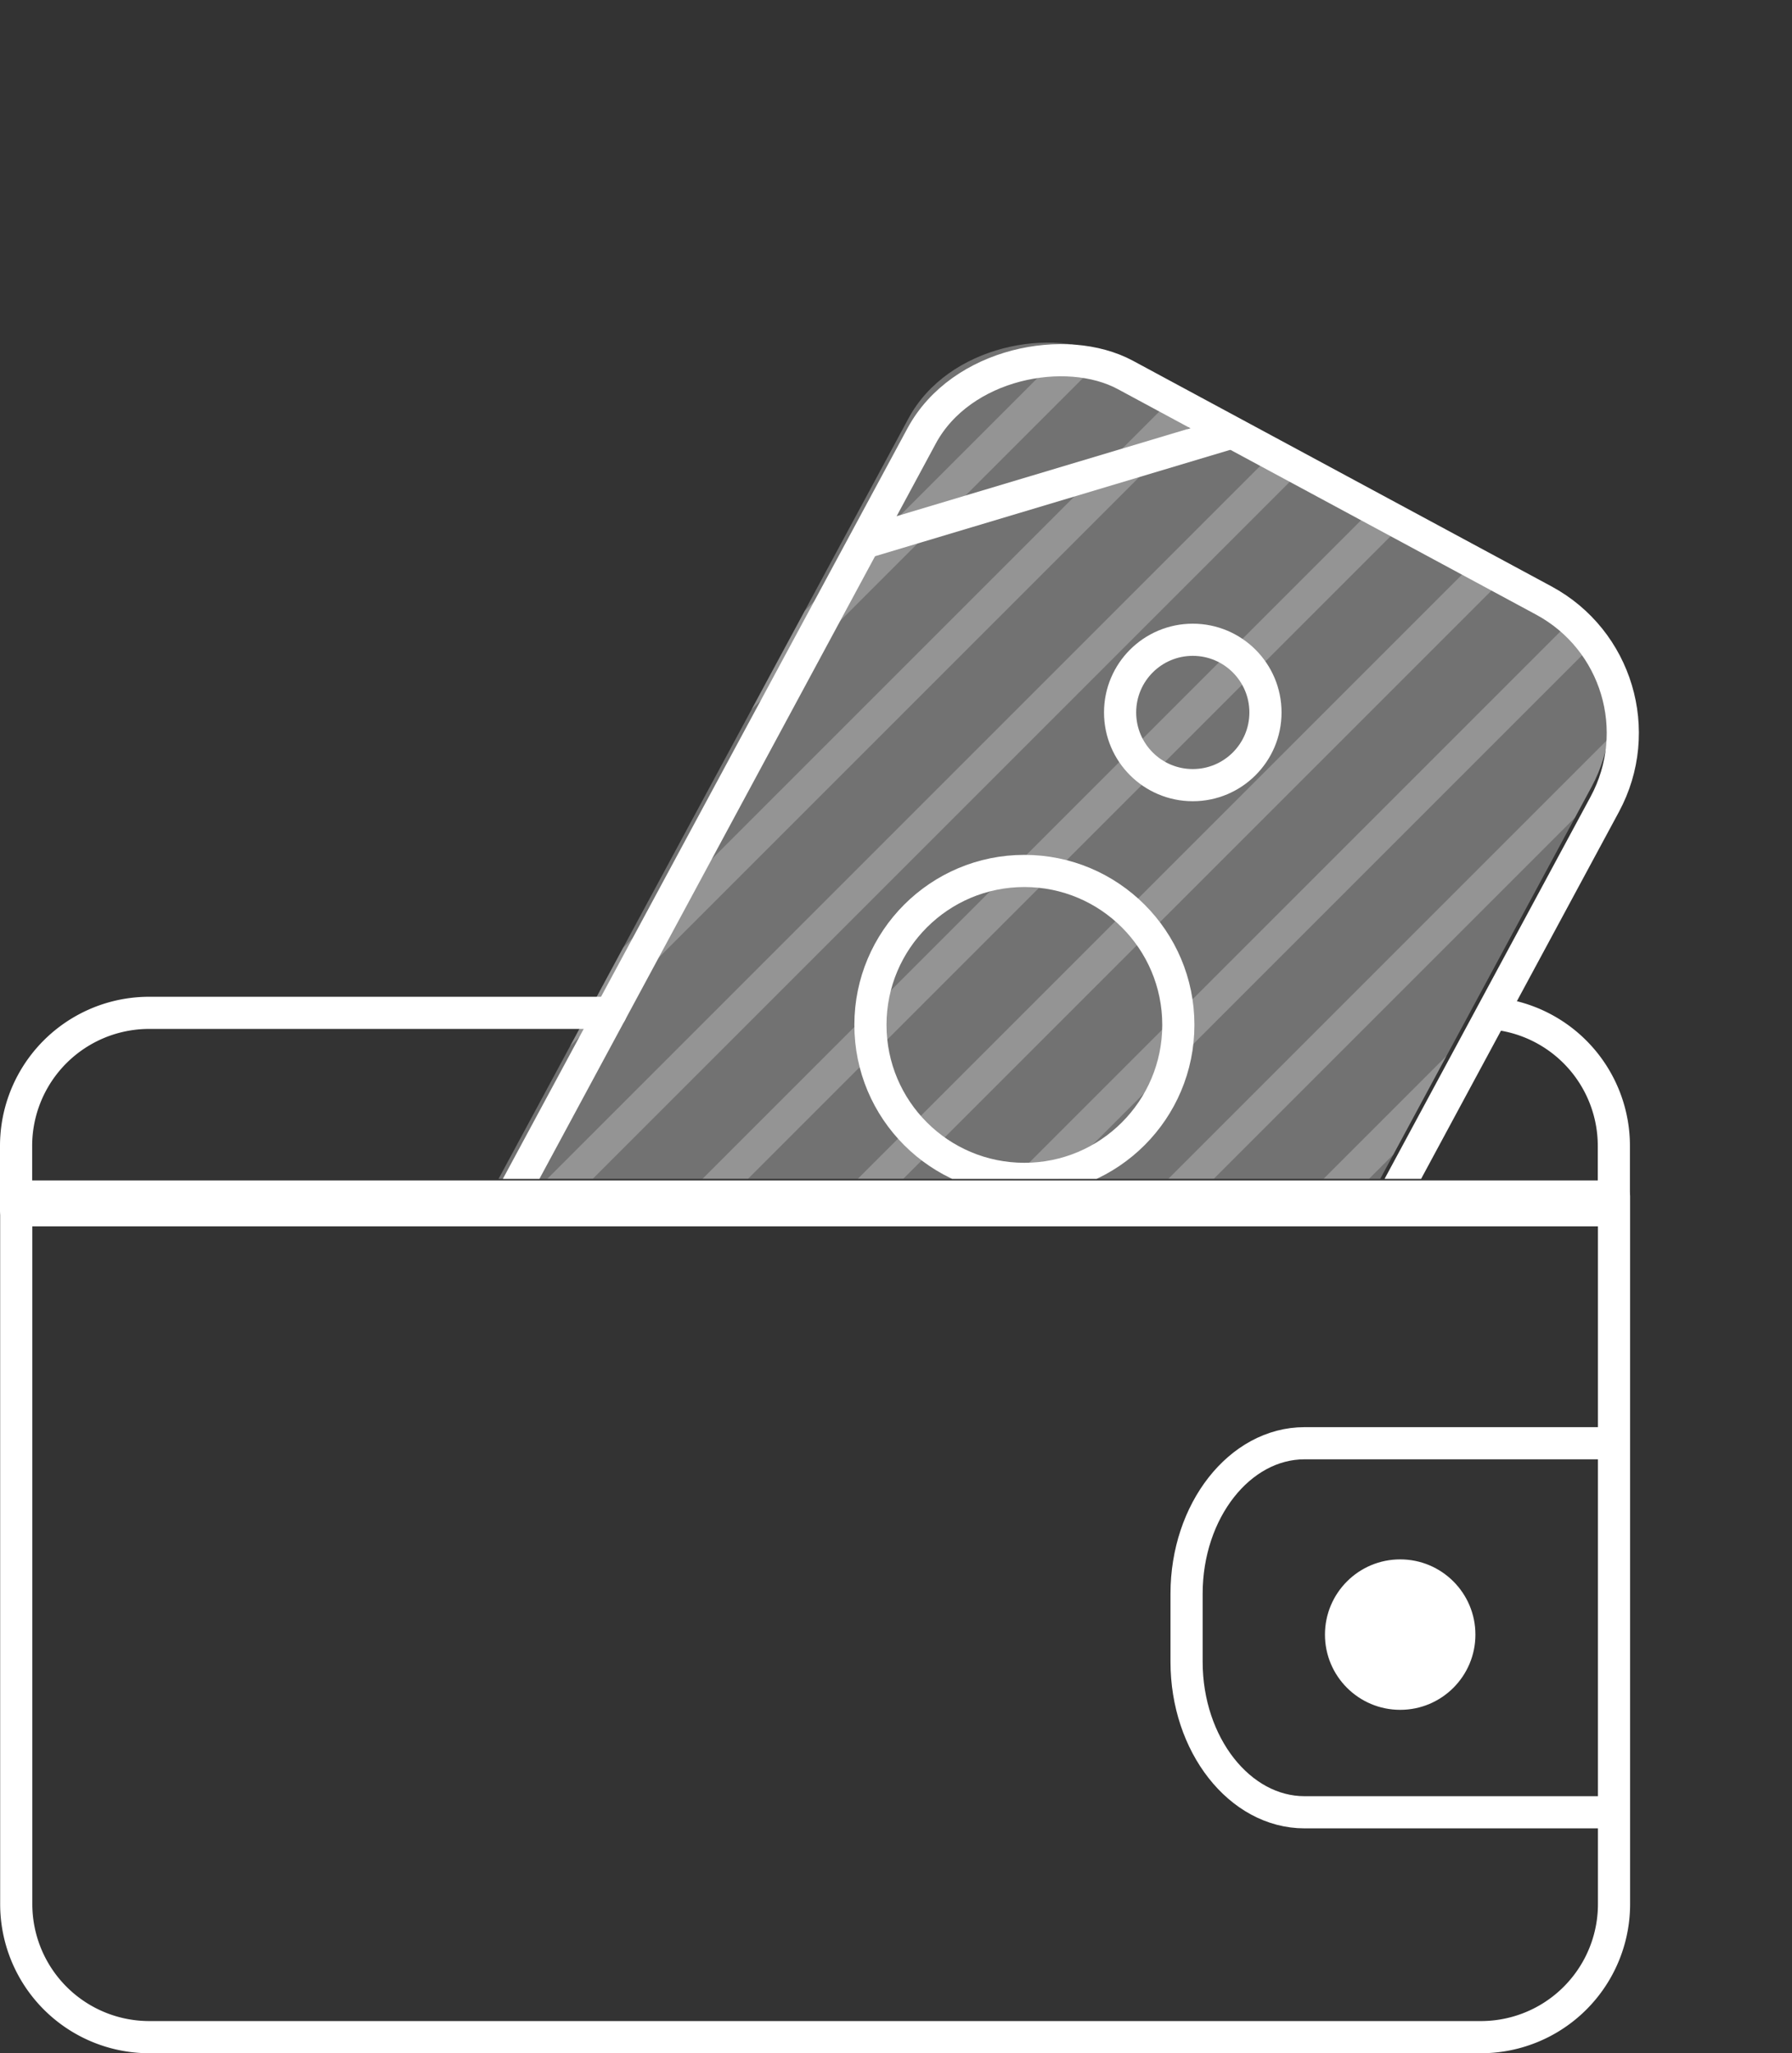 <svg xmlns="http://www.w3.org/2000/svg" xmlns:xlink="http://www.w3.org/1999/xlink" width="55.72" height="63.84" viewBox="0 0 55.72 63.84"><rect x="0" y="0" width="55.72" height="63.84" fill="#333333" stroke="none"/><defs><style>.a,.b,.c{fill:none;}.b,.c{stroke:#fff;}.b{stroke-linecap:round;stroke-linejoin:round;}.c{stroke-miterlimit:10;}.d,.f{fill:#fff;}.e{clip-path:url(#a);}.f{opacity:0.31;}.g{opacity:0.24;}.h{clip-path:url(#b);}</style><clipPath id="a"><rect class="a" width="44.581" height="36.653" transform="translate(455.183 969.054)"/></clipPath><clipPath id="b"><rect class="a" width="36.497" height="24.132" rx="4.677" transform="translate(457.193 1010.072) rotate(-61.672)"/></clipPath></defs><g transform="translate(-444.044 -969.054)"><path class="b" d="M490.087,1032.394h-41.4a4.137,4.137,0,0,1-4.138-4.138v-22h49.681v22A4.138,4.138,0,0,1,490.087,1032.394Z"/><path class="b" d="M463.031,1000.546H448.682a4.138,4.138,0,0,0-4.138,4.139v2h49.681v-2a4.138,4.138,0,0,0-3.715-4.117"/><path class="c" d="M494.606,1013.928h-10c-2.017,0-3.667,2.105-3.667,4.677v2.12c0,2.572,1.65,4.677,3.667,4.677h10"/><circle class="d" cx="2.339" cy="2.339" r="2.339" transform="translate(485.242 1017.539)"/><g class="e"><rect class="b" width="36.497" height="24.132" rx="4.677" transform="translate(457.601 1010.619) rotate(-61.672)"/><circle class="c" cx="2.26" cy="2.26" r="2.26" transform="translate(478.872 988.946)"/><circle class="c" cx="4.787" cy="4.787" r="4.787" transform="translate(471.109 996.134)"/><line class="c" y1="3.432" x2="11.459" transform="translate(470.912 982.496)"/><rect class="f" width="36.497" height="24.132" rx="4.677" transform="translate(457.193 1010.072) rotate(-61.672)"/><g class="g"><g class="h"><line class="c" y1="0.539" transform="translate(461.181 1017.276)"/><line class="c" x1="38.62" y2="38.62" transform="translate(439.546 965.172)"/><line class="c" x1="38.62" y2="38.62" transform="translate(441.959 967.586)"/><line class="c" x1="38.62" y2="38.62" transform="translate(444.373 970)"/><line class="c" x1="38.62" y2="38.62" transform="translate(446.787 972.413)"/><line class="c" x1="38.62" y2="38.62" transform="translate(449.201 974.827)"/><line class="c" x1="38.62" y2="38.62" transform="translate(451.614 977.241)"/><line class="c" x1="38.62" y2="38.62" transform="translate(454.028 979.654)"/><line class="c" x1="38.62" y2="38.62" transform="translate(456.442 982.068)"/><line class="c" x1="38.62" y2="38.62" transform="translate(458.855 984.482)"/><line class="c" x1="38.62" y2="38.62" transform="translate(461.269 986.896)"/><line class="c" x1="38.62" y2="38.62" transform="translate(463.683 989.309)"/><line class="c" x1="38.62" y2="38.62" transform="translate(466.097 991.723)"/><line class="c" x1="38.62" y2="38.62" transform="translate(468.51 994.137)"/><line class="c" x1="38.62" y2="38.62" transform="translate(470.924 996.551)"/></g></g></g></g></svg>